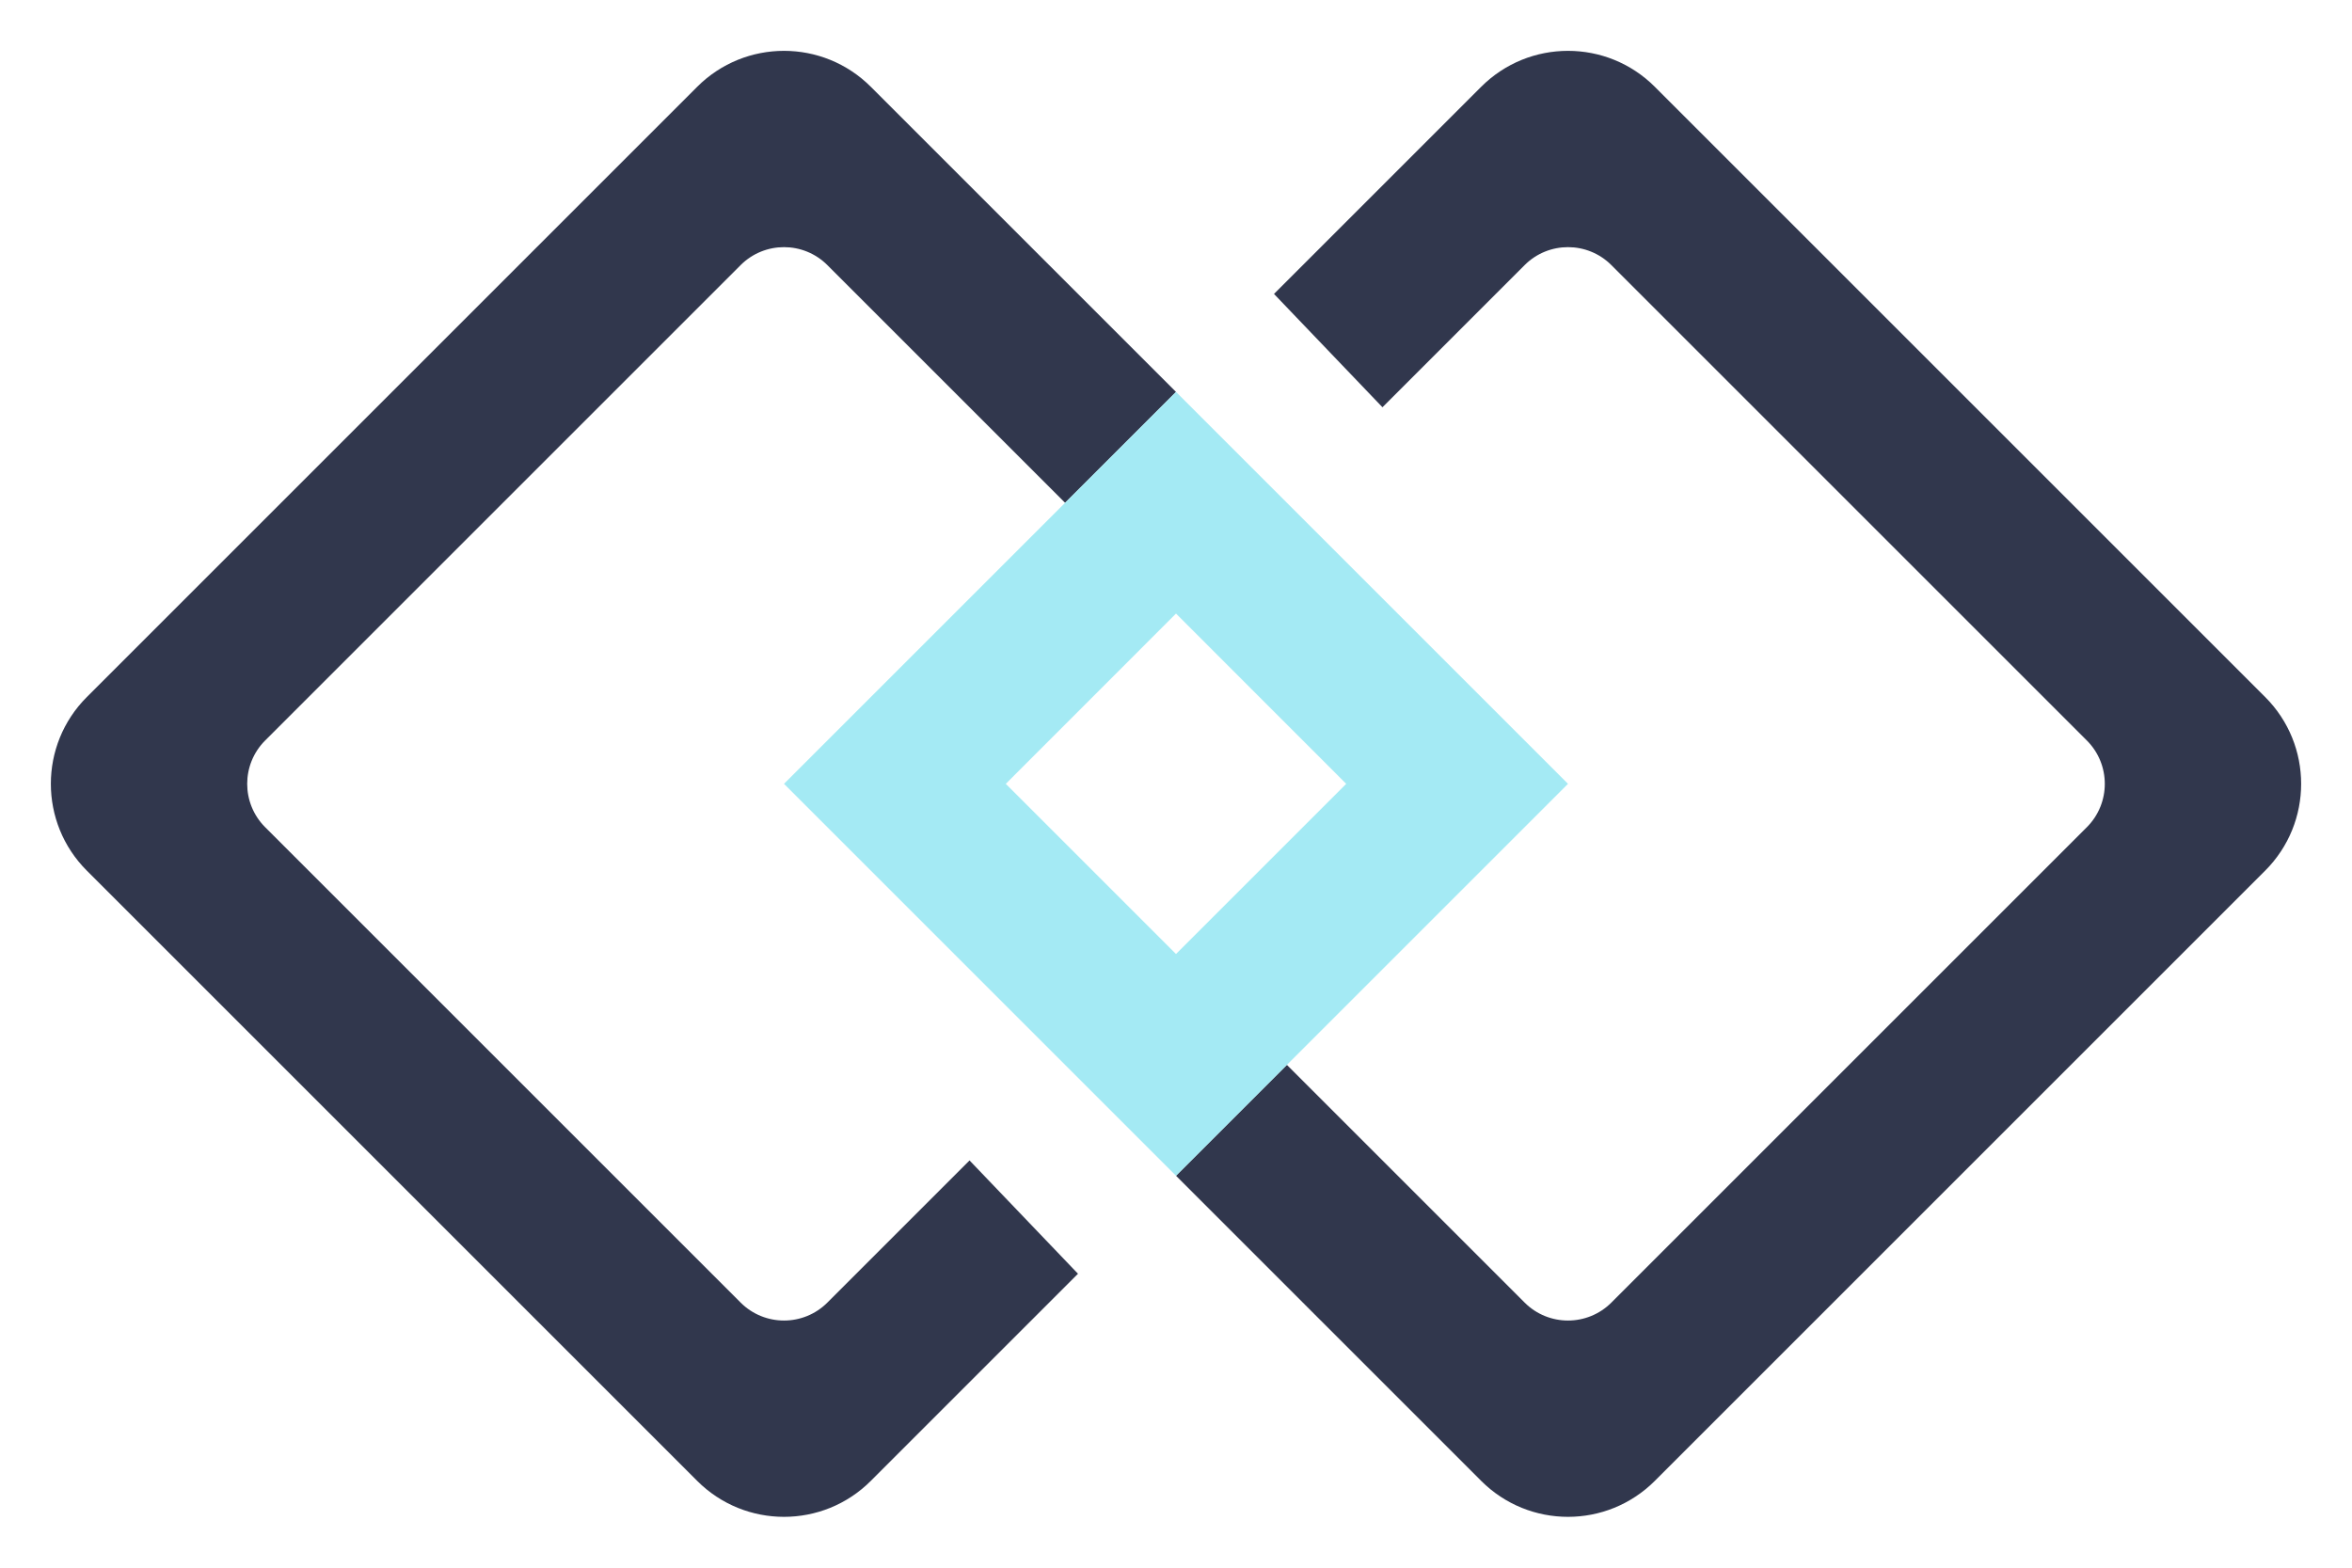 <svg width="27" height="18" viewBox="0 0 27 18" fill="none" xmlns="http://www.w3.org/2000/svg">
<path d="M8.502 3.044L3.044 8.502C2.769 8.777 2.769 9.223 3.044 9.498L8.502 14.956C8.777 15.231 9.223 15.231 9.498 14.956L11.13 13.324L12.375 14.625L9.997 17.003C9.446 17.554 8.554 17.554 8.003 17.003L0.997 9.997C0.446 9.446 0.446 8.554 0.997 8.003L8.003 0.997C8.554 0.446 9.446 0.446 9.997 0.997L13.5 4.5L12.227 5.773L9.498 3.044C9.223 2.769 8.777 2.769 8.502 3.044Z" fill="#31374D"/>
<path d="M14.773 12.227L17.502 14.956C17.777 15.231 18.223 15.231 18.498 14.956L23.956 9.498C24.231 9.223 24.231 8.777 23.956 8.502L18.498 3.044C18.223 2.769 17.777 2.769 17.502 3.044L15.87 4.676L14.625 3.375L17.003 0.997C17.554 0.446 18.446 0.446 18.997 0.997L26.003 8.003C26.554 8.554 26.554 9.446 26.003 9.997L18.997 17.003C18.446 17.554 17.554 17.554 17.003 17.003L13.5 13.5L14.773 12.227Z" fill="#31374D"/>
<path fill-rule="evenodd" clip-rule="evenodd" d="M14.773 12.227L18 9L13.5 4.5L12.227 5.773L9 9L13.5 13.5L14.773 12.227ZM13.5 7.045L11.546 9L13.5 10.954L15.454 9L13.5 7.045Z" fill="#A4EAF4"/>
</svg>
